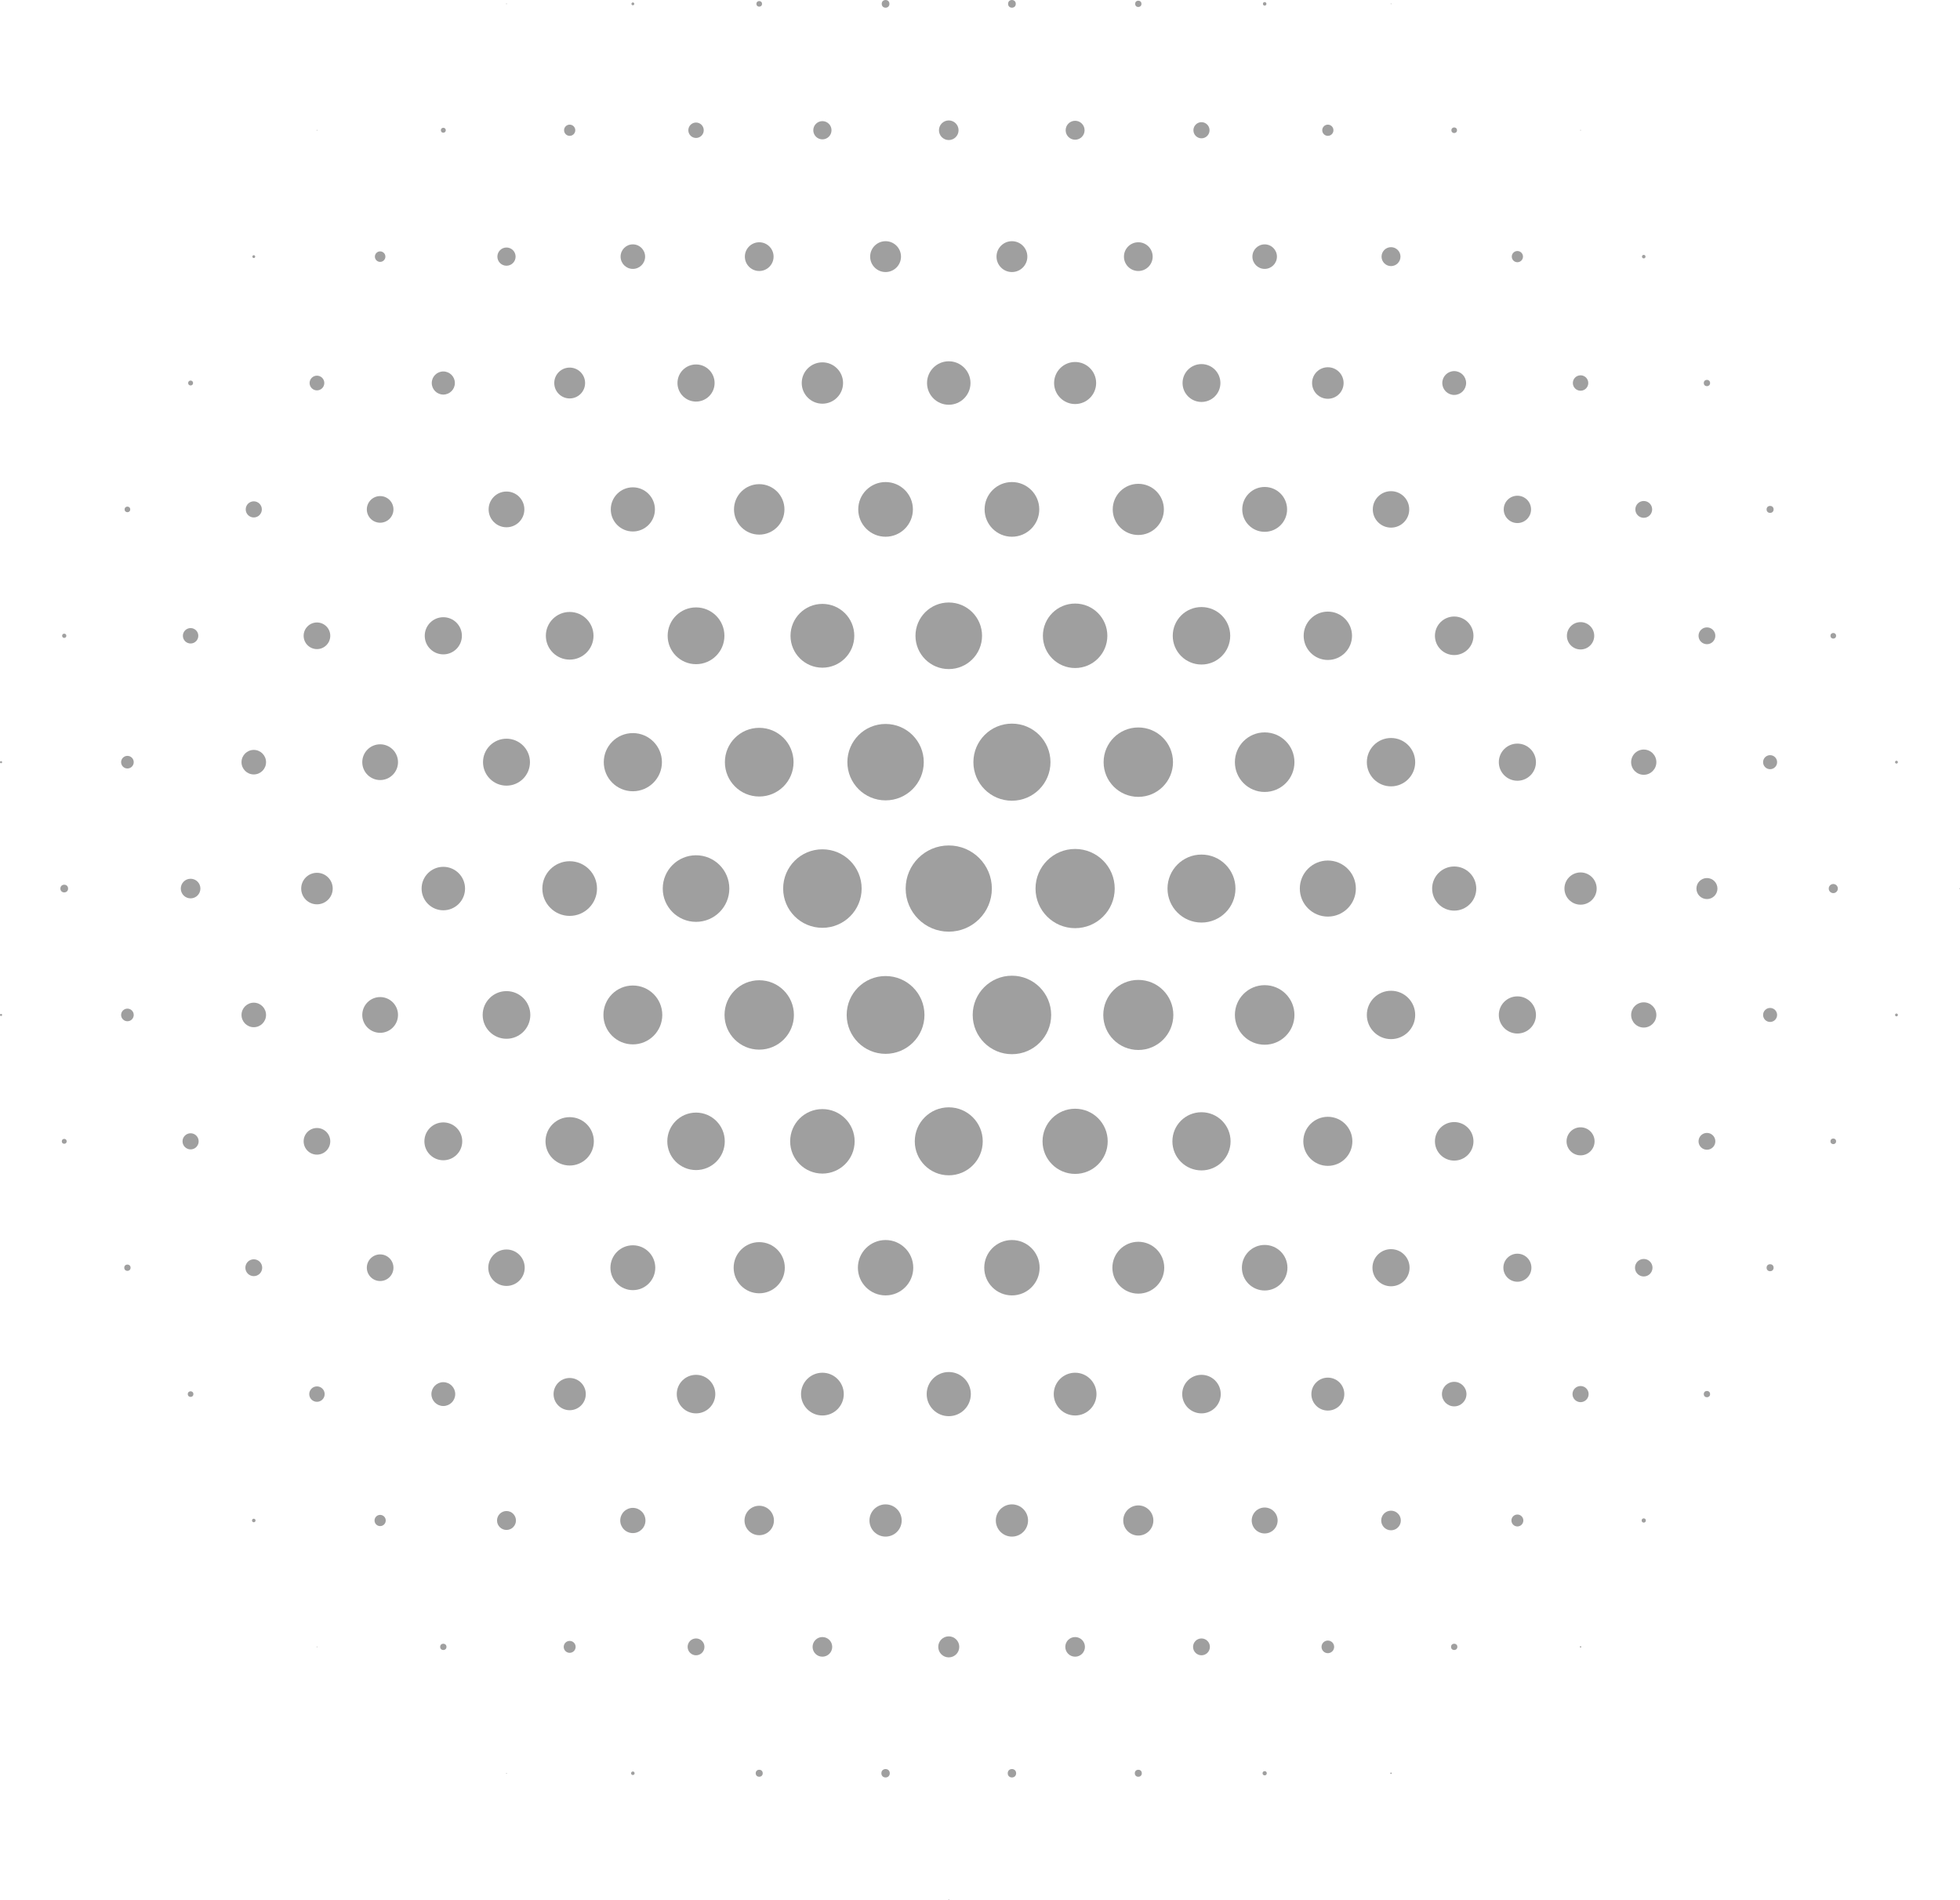 <svg xmlns="http://www.w3.org/2000/svg" width="172.096" height="166.795" viewBox="0 0 172.096 166.795">
  <g id="Grupo_1266" data-name="Grupo 1266" transform="translate(201.17 717.004)" opacity="0.5">
    <circle id="Elipse_49" data-name="Elipse 49" cx="0.031" cy="0.031" r="0.031" transform="translate(-156.729 -716.697)" fill="#403f3f"/>
    <circle id="Elipse_50" data-name="Elipse 50" cx="0.123" cy="0.123" r="0.123" transform="translate(-145.726 -716.788)" fill="#403f3f"/>
    <circle id="Elipse_51" data-name="Elipse 51" cx="0.246" cy="0.246" r="0.246" transform="translate(-134.753 -716.911)" fill="#403f3f"/>
    <circle id="Elipse_52" data-name="Elipse 52" cx="0.338" cy="0.338" r="0.338" transform="translate(-123.751 -717.004)" fill="#403f3f"/>
    <circle id="Elipse_53" data-name="Elipse 53" cx="0.338" cy="0.338" r="0.338" transform="translate(-112.656 -717.004)" fill="#403f3f"/>
    <circle id="Elipse_54" data-name="Elipse 54" cx="0.277" cy="0.277" r="0.277" transform="translate(-101.499 -716.943)" fill="#403f3f"/>
    <circle id="Elipse_55" data-name="Elipse 55" cx="0.154" cy="0.154" r="0.154" transform="translate(-90.281 -716.82)" fill="#403f3f"/>
    <circle id="Elipse_56" data-name="Elipse 56" cx="0.031" cy="0.031" r="0.031" transform="translate(-79.064 -716.697)" fill="#403f3f"/>
    <circle id="Elipse_57" data-name="Elipse 57" cx="0.031" cy="0.031" r="0.031" transform="translate(-173.371 -705.602)" fill="#403f3f"/>
    <circle id="Elipse_58" data-name="Elipse 58" cx="0.216" cy="0.216" r="0.216" transform="translate(-162.461 -705.786)" fill="#403f3f"/>
    <circle id="Elipse_59" data-name="Elipse 59" cx="0.492" cy="0.492" r="0.492" transform="translate(-151.642 -706.062)" fill="#403f3f"/>
    <circle id="Elipse_60" data-name="Elipse 60" cx="0.677" cy="0.677" r="0.677" transform="translate(-140.732 -706.247)" fill="#403f3f"/>
    <circle id="Elipse_61" data-name="Elipse 61" cx="0.8" cy="0.8" r="0.8" transform="translate(-129.76 -706.37)" fill="#403f3f"/>
    <circle id="Elipse_62" data-name="Elipse 62" cx="0.861" cy="0.861" r="0.861" transform="translate(-118.726 -706.431)" fill="#403f3f"/>
    <circle id="Elipse_63" data-name="Elipse 63" cx="0.831" cy="0.831" r="0.831" transform="translate(-107.601 -706.401)" fill="#403f3f"/>
    <circle id="Elipse_64" data-name="Elipse 64" cx="0.708" cy="0.708" r="0.708" transform="translate(-96.383 -706.278)" fill="#403f3f"/>
    <circle id="Elipse_65" data-name="Elipse 65" cx="0.492" cy="0.492" r="0.492" transform="translate(-85.072 -706.062)" fill="#403f3f"/>
    <circle id="Elipse_66" data-name="Elipse 66" cx="0.246" cy="0.246" r="0.246" transform="translate(-73.731 -705.816)" fill="#403f3f"/>
    <circle id="Elipse_67" data-name="Elipse 67" cx="0.031" cy="0.031" r="0.031" transform="translate(-62.421 -705.602)" fill="#403f3f"/>
    <circle id="Elipse_68" data-name="Elipse 68" cx="0.123" cy="0.123" r="0.123" transform="translate(-179.01 -694.599)" fill="#403f3f"/>
    <circle id="Elipse_69" data-name="Elipse 69" cx="0.461" cy="0.461" r="0.461" transform="translate(-168.253 -694.936)" fill="#403f3f"/>
    <circle id="Elipse_70" data-name="Elipse 70" cx="0.8" cy="0.8" r="0.8" transform="translate(-157.498 -695.276)" fill="#403f3f"/>
    <circle id="Elipse_71" data-name="Elipse 71" cx="1.077" cy="1.077" r="1.077" transform="translate(-146.68 -695.552)" fill="#403f3f"/>
    <circle id="Elipse_72" data-name="Elipse 72" cx="1.261" cy="1.261" r="1.261" transform="translate(-135.768 -695.736)" fill="#403f3f"/>
    <circle id="Elipse_73" data-name="Elipse 73" cx="1.354" cy="1.354" r="1.354" transform="translate(-124.767 -695.83)" fill="#403f3f"/>
    <circle id="Elipse_74" data-name="Elipse 74" cx="1.354" cy="1.354" r="1.354" transform="translate(-113.672 -695.83)" fill="#403f3f"/>
    <circle id="Elipse_75" data-name="Elipse 75" cx="1.261" cy="1.261" r="1.261" transform="translate(-102.483 -695.736)" fill="#403f3f"/>
    <circle id="Elipse_76" data-name="Elipse 76" cx="1.077" cy="1.077" r="1.077" transform="translate(-91.204 -695.552)" fill="#403f3f"/>
    <circle id="Elipse_77" data-name="Elipse 77" cx="0.831" cy="0.831" r="0.831" transform="translate(-79.864 -695.306)" fill="#403f3f"/>
    <circle id="Elipse_78" data-name="Elipse 78" cx="0.492" cy="0.492" r="0.492" transform="translate(-68.429 -694.968)" fill="#403f3f"/>
    <circle id="Elipse_79" data-name="Elipse 79" cx="0.154" cy="0.154" r="0.154" transform="translate(-56.996 -694.629)" fill="#403f3f"/>
    <circle id="Elipse_80" data-name="Elipse 80" cx="0.215" cy="0.215" r="0.215" transform="translate(-184.65 -683.595)" fill="#403f3f"/>
    <circle id="Elipse_81" data-name="Elipse 81" cx="0.646" cy="0.646" r="0.646" transform="translate(-173.986 -684.026)" fill="#403f3f"/>
    <circle id="Elipse_82" data-name="Elipse 82" cx="1.015" cy="1.015" r="1.015" transform="translate(-163.26 -684.395)" fill="#403f3f"/>
    <circle id="Elipse_83" data-name="Elipse 83" cx="1.354" cy="1.354" r="1.354" transform="translate(-152.504 -684.734)" fill="#403f3f"/>
    <circle id="Elipse_84" data-name="Elipse 84" cx="1.63" cy="1.63" r="1.63" transform="translate(-141.685 -685.01)" fill="#403f3f"/>
    <circle id="Elipse_85" data-name="Elipse 85" cx="1.815" cy="1.815" r="1.815" transform="translate(-130.775 -685.195)" fill="#403f3f"/>
    <circle id="Elipse_86" data-name="Elipse 86" cx="1.908" cy="1.908" r="1.908" transform="translate(-119.773 -685.288)" fill="#403f3f"/>
    <circle id="Elipse_87" data-name="Elipse 87" cx="1.846" cy="1.846" r="1.846" transform="translate(-108.616 -685.226)" fill="#403f3f"/>
    <circle id="Elipse_88" data-name="Elipse 88" cx="1.662" cy="1.662" r="1.662" transform="translate(-97.337 -685.042)" fill="#403f3f"/>
    <circle id="Elipse_89" data-name="Elipse 89" cx="1.384" cy="1.384" r="1.384" transform="translate(-85.964 -684.764)" fill="#403f3f"/>
    <circle id="Elipse_90" data-name="Elipse 90" cx="1.046" cy="1.046" r="1.046" transform="translate(-74.531 -684.426)" fill="#403f3f"/>
    <circle id="Elipse_91" data-name="Elipse 91" cx="0.677" cy="0.677" r="0.677" transform="translate(-63.067 -684.057)" fill="#403f3f"/>
    <circle id="Elipse_92" data-name="Elipse 92" cx="0.277" cy="0.277" r="0.277" transform="translate(-51.571 -683.657)" fill="#403f3f"/>
    <circle id="Elipse_93" data-name="Elipse 93" cx="0.246" cy="0.246" r="0.246" transform="translate(-190.228 -672.531)" fill="#403f3f"/>
    <circle id="Elipse_94" data-name="Elipse 94" cx="0.708" cy="0.708" r="0.708" transform="translate(-179.595 -672.994)" fill="#403f3f"/>
    <circle id="Elipse_95" data-name="Elipse 95" cx="1.169" cy="1.169" r="1.169" transform="translate(-168.961 -673.454)" fill="#403f3f"/>
    <circle id="Elipse_96" data-name="Elipse 96" cx="1.569" cy="1.569" r="1.569" transform="translate(-158.267 -673.854)" fill="#403f3f"/>
    <circle id="Elipse_97" data-name="Elipse 97" cx="1.938" cy="1.938" r="1.938" transform="translate(-147.541 -674.223)" fill="#403f3f"/>
    <circle id="Elipse_98" data-name="Elipse 98" cx="2.215" cy="2.215" r="2.215" transform="translate(-136.722 -674.501)" fill="#403f3f"/>
    <circle id="Elipse_99" data-name="Elipse 99" cx="2.4" cy="2.4" r="2.4" transform="translate(-125.813 -674.686)" fill="#403f3f"/>
    <circle id="Elipse_100" data-name="Elipse 100" cx="2.4" cy="2.4" r="2.4" transform="translate(-114.718 -674.686)" fill="#403f3f"/>
    <circle id="Elipse_101" data-name="Elipse 101" cx="2.246" cy="2.246" r="2.246" transform="translate(-103.468 -674.531)" fill="#403f3f"/>
    <circle id="Elipse_102" data-name="Elipse 102" cx="1.969" cy="1.969" r="1.969" transform="translate(-92.096 -674.255)" fill="#403f3f"/>
    <circle id="Elipse_103" data-name="Elipse 103" cx="1.6" cy="1.6" r="1.6" transform="translate(-80.633 -673.885)" fill="#403f3f"/>
    <circle id="Elipse_104" data-name="Elipse 104" cx="1.2" cy="1.2" r="1.2" transform="translate(-69.137 -673.486)" fill="#403f3f"/>
    <circle id="Elipse_105" data-name="Elipse 105" cx="0.738" cy="0.738" r="0.738" transform="translate(-57.58 -673.023)" fill="#403f3f"/>
    <circle id="Elipse_106" data-name="Elipse 106" cx="0.308" cy="0.308" r="0.308" transform="translate(-46.056 -672.593)" fill="#403f3f"/>
    <circle id="Elipse_107" data-name="Elipse 107" cx="0.185" cy="0.185" r="0.185" transform="translate(-195.715 -661.375)" fill="#403f3f"/>
    <circle id="Elipse_108" data-name="Elipse 108" cx="0.677" cy="0.677" r="0.677" transform="translate(-185.112 -661.867)" fill="#403f3f"/>
    <circle id="Elipse_109" data-name="Elipse 109" cx="1.169" cy="1.169" r="1.169" transform="translate(-174.509 -662.359)" fill="#403f3f"/>
    <circle id="Elipse_110" data-name="Elipse 110" cx="1.631" cy="1.631" r="1.631" transform="translate(-163.876 -662.821)" fill="#403f3f"/>
    <circle id="Elipse_111" data-name="Elipse 111" cx="2.092" cy="2.092" r="2.092" transform="translate(-153.242 -663.282)" fill="#403f3f"/>
    <circle id="Elipse_112" data-name="Elipse 112" cx="2.492" cy="2.492" r="2.492" transform="translate(-142.547 -663.682)" fill="#403f3f"/>
    <circle id="Elipse_113" data-name="Elipse 113" cx="2.8" cy="2.8" r="2.8" transform="translate(-131.76 -663.99)" fill="#403f3f"/>
    <circle id="Elipse_114" data-name="Elipse 114" cx="2.923" cy="2.923" r="2.923" transform="translate(-120.788 -664.113)" fill="#403f3f"/>
    <circle id="Elipse_115" data-name="Elipse 115" cx="2.83" cy="2.83" r="2.83" transform="translate(-109.6 -664.02)" fill="#403f3f"/>
    <circle id="Elipse_116" data-name="Elipse 116" cx="2.523" cy="2.523" r="2.523" transform="translate(-98.198 -663.713)" fill="#403f3f"/>
    <circle id="Elipse_117" data-name="Elipse 117" cx="2.123" cy="2.123" r="2.123" transform="translate(-86.703 -663.313)" fill="#403f3f"/>
    <circle id="Elipse_118" data-name="Elipse 118" cx="1.692" cy="1.692" r="1.692" transform="translate(-75.177 -662.882)" fill="#403f3f"/>
    <circle id="Elipse_119" data-name="Elipse 119" cx="1.2" cy="1.2" r="1.2" transform="translate(-63.59 -662.39)" fill="#403f3f"/>
    <circle id="Elipse_120" data-name="Elipse 120" cx="0.738" cy="0.738" r="0.738" transform="translate(-52.032 -661.928)" fill="#403f3f"/>
    <circle id="Elipse_121" data-name="Elipse 121" cx="0.246" cy="0.246" r="0.246" transform="translate(-40.446 -661.436)" fill="#403f3f"/>
    <circle id="Elipse_122" data-name="Elipse 122" cx="0.092" cy="0.092" r="0.092" transform="translate(-201.17 -650.187)" fill="#403f3f"/>
    <circle id="Elipse_123" data-name="Elipse 123" cx="0.554" cy="0.554" r="0.554" transform="translate(-190.536 -650.649)" fill="#403f3f"/>
    <circle id="Elipse_124" data-name="Elipse 124" cx="1.077" cy="1.077" r="1.077" transform="translate(-179.964 -651.172)" fill="#403f3f"/>
    <circle id="Elipse_125" data-name="Elipse 125" cx="1.569" cy="1.569" r="1.569" transform="translate(-169.361 -651.664)" fill="#403f3f"/>
    <circle id="Elipse_126" data-name="Elipse 126" cx="2.061" cy="2.061" r="2.061" transform="translate(-158.759 -652.156)" fill="#403f3f"/>
    <circle id="Elipse_127" data-name="Elipse 127" cx="2.553" cy="2.553" r="2.553" transform="translate(-148.156 -652.648)" fill="#403f3f"/>
    <circle id="Elipse_128" data-name="Elipse 128" cx="3.015" cy="3.015" r="3.015" transform="translate(-137.522 -653.11)" fill="#403f3f"/>
    <circle id="Elipse_129" data-name="Elipse 129" cx="3.354" cy="3.354" r="3.354" transform="translate(-126.767 -653.45)" fill="#403f3f"/>
    <circle id="Elipse_130" data-name="Elipse 130" cx="3.384" cy="3.384" r="3.384" transform="translate(-115.702 -653.479)" fill="#403f3f"/>
    <circle id="Elipse_131" data-name="Elipse 131" cx="3.046" cy="3.046" r="3.046" transform="translate(-104.268 -653.142)" fill="#403f3f"/>
    <circle id="Elipse_132" data-name="Elipse 132" cx="2.615" cy="2.615" r="2.615" transform="translate(-92.742 -652.71)" fill="#403f3f"/>
    <circle id="Elipse_133" data-name="Elipse 133" cx="2.123" cy="2.123" r="2.123" transform="translate(-81.156 -652.218)" fill="#403f3f"/>
    <circle id="Elipse_134" data-name="Elipse 134" cx="1.63" cy="1.63" r="1.63" transform="translate(-69.567 -651.725)" fill="#403f3f"/>
    <circle id="Elipse_135" data-name="Elipse 135" cx="1.108" cy="1.108" r="1.108" transform="translate(-57.95 -651.203)" fill="#403f3f"/>
    <circle id="Elipse_136" data-name="Elipse 136" cx="0.616" cy="0.616" r="0.616" transform="translate(-46.364 -650.711)" fill="#403f3f"/>
    <circle id="Elipse_137" data-name="Elipse 137" cx="0.123" cy="0.123" r="0.123" transform="translate(-34.775 -650.219)" fill="#403f3f"/>
    <circle id="Elipse_138" data-name="Elipse 138" cx="0.338" cy="0.338" r="0.338" transform="translate(-195.868 -639.338)" fill="#403f3f"/>
    <circle id="Elipse_139" data-name="Elipse 139" cx="0.861" cy="0.861" r="0.861" transform="translate(-185.296 -639.861)" fill="#403f3f"/>
    <circle id="Elipse_140" data-name="Elipse 140" cx="1.384" cy="1.384" r="1.384" transform="translate(-174.724 -640.384)" fill="#403f3f"/>
    <circle id="Elipse_141" data-name="Elipse 141" cx="1.908" cy="1.908" r="1.908" transform="translate(-164.153 -640.908)" fill="#403f3f"/>
    <circle id="Elipse_142" data-name="Elipse 142" cx="2.4" cy="2.4" r="2.4" transform="translate(-153.55 -641.4)" fill="#403f3f"/>
    <circle id="Elipse_143" data-name="Elipse 143" cx="2.923" cy="2.923" r="2.923" transform="translate(-142.978 -641.923)" fill="#403f3f"/>
    <circle id="Elipse_144" data-name="Elipse 144" cx="3.446" cy="3.446" r="3.446" transform="translate(-132.406 -642.446)" fill="#403f3f"/>
    <circle id="Elipse_145" data-name="Elipse 145" cx="3.784" cy="3.784" r="3.784" transform="translate(-121.649 -642.784)" fill="#403f3f"/>
    <circle id="Elipse_146" data-name="Elipse 146" cx="3.477" cy="3.477" r="3.477" transform="translate(-110.247 -642.477)" fill="#403f3f"/>
    <circle id="Elipse_147" data-name="Elipse 147" cx="2.984" cy="2.984" r="2.984" transform="translate(-98.659 -641.984)" fill="#403f3f"/>
    <circle id="Elipse_148" data-name="Elipse 148" cx="2.461" cy="2.461" r="2.461" transform="translate(-87.041 -641.461)" fill="#403f3f"/>
    <circle id="Elipse_149" data-name="Elipse 149" cx="1.938" cy="1.938" r="1.938" transform="translate(-75.423 -640.938)" fill="#403f3f"/>
    <circle id="Elipse_150" data-name="Elipse 150" cx="1.415" cy="1.415" r="1.415" transform="translate(-63.805 -640.415)" fill="#403f3f"/>
    <circle id="Elipse_151" data-name="Elipse 151" cx="0.923" cy="0.923" r="0.923" transform="translate(-52.217 -639.923)" fill="#403f3f"/>
    <circle id="Elipse_152" data-name="Elipse 152" cx="0.4" cy="0.4" r="0.4" transform="translate(-40.6 -639.4)" fill="#403f3f"/>
    <circle id="Elipse_153" data-name="Elipse 153" cx="0.031" cy="0.031" r="0.031" transform="translate(-29.136 -639.031)" fill="#403f3f"/>
    <circle id="Elipse_154" data-name="Elipse 154" cx="0.092" cy="0.092" r="0.092" transform="translate(-201.17 -627.997)" fill="#403f3f"/>
    <circle id="Elipse_155" data-name="Elipse 155" cx="0.554" cy="0.554" r="0.554" transform="translate(-190.536 -628.459)" fill="#403f3f"/>
    <circle id="Elipse_156" data-name="Elipse 156" cx="1.077" cy="1.077" r="1.077" transform="translate(-179.964 -628.982)" fill="#403f3f"/>
    <circle id="Elipse_157" data-name="Elipse 157" cx="1.569" cy="1.569" r="1.569" transform="translate(-169.361 -629.474)" fill="#403f3f"/>
    <circle id="Elipse_158" data-name="Elipse 158" cx="2.092" cy="2.092" r="2.092" transform="translate(-158.79 -629.997)" fill="#403f3f"/>
    <circle id="Elipse_159" data-name="Elipse 159" cx="2.584" cy="2.584" r="2.584" transform="translate(-148.187 -630.489)" fill="#403f3f"/>
    <circle id="Elipse_160" data-name="Elipse 160" cx="3.046" cy="3.046" r="3.046" transform="translate(-137.553 -630.951)" fill="#403f3f"/>
    <circle id="Elipse_161" data-name="Elipse 161" cx="3.415" cy="3.415" r="3.415" transform="translate(-126.828 -631.32)" fill="#403f3f"/>
    <circle id="Elipse_162" data-name="Elipse 162" cx="3.445" cy="3.445" r="3.445" transform="translate(-115.763 -631.35)" fill="#403f3f"/>
    <circle id="Elipse_163" data-name="Elipse 163" cx="3.076" cy="3.076" r="3.076" transform="translate(-104.298 -630.981)" fill="#403f3f"/>
    <circle id="Elipse_164" data-name="Elipse 164" cx="2.615" cy="2.615" r="2.615" transform="translate(-92.742 -630.52)" fill="#403f3f"/>
    <circle id="Elipse_165" data-name="Elipse 165" cx="2.123" cy="2.123" r="2.123" transform="translate(-81.156 -630.028)" fill="#403f3f"/>
    <circle id="Elipse_166" data-name="Elipse 166" cx="1.631" cy="1.631" r="1.631" transform="translate(-69.568 -629.536)" fill="#403f3f"/>
    <circle id="Elipse_167" data-name="Elipse 167" cx="1.107" cy="1.107" r="1.107" transform="translate(-57.949 -629.012)" fill="#403f3f"/>
    <circle id="Elipse_168" data-name="Elipse 168" cx="0.615" cy="0.615" r="0.615" transform="translate(-46.363 -628.52)" fill="#403f3f"/>
    <circle id="Elipse_169" data-name="Elipse 169" cx="0.123" cy="0.123" r="0.123" transform="translate(-34.775 -628.028)" fill="#403f3f"/>
    <circle id="Elipse_170" data-name="Elipse 170" cx="0.215" cy="0.215" r="0.215" transform="translate(-195.745 -617.025)" fill="#403f3f"/>
    <circle id="Elipse_171" data-name="Elipse 171" cx="0.708" cy="0.708" r="0.708" transform="translate(-185.143 -617.518)" fill="#403f3f"/>
    <circle id="Elipse_172" data-name="Elipse 172" cx="1.169" cy="1.169" r="1.169" transform="translate(-174.509 -617.98)" fill="#403f3f"/>
    <circle id="Elipse_173" data-name="Elipse 173" cx="1.662" cy="1.662" r="1.662" transform="translate(-163.907 -618.472)" fill="#403f3f"/>
    <circle id="Elipse_174" data-name="Elipse 174" cx="2.123" cy="2.123" r="2.123" transform="translate(-153.273 -618.933)" fill="#403f3f"/>
    <circle id="Elipse_175" data-name="Elipse 175" cx="2.523" cy="2.523" r="2.523" transform="translate(-142.578 -619.333)" fill="#403f3f"/>
    <circle id="Elipse_176" data-name="Elipse 176" cx="2.831" cy="2.831" r="2.831" transform="translate(-131.791 -619.641)" fill="#403f3f"/>
    <circle id="Elipse_177" data-name="Elipse 177" cx="2.984" cy="2.984" r="2.984" transform="translate(-120.849 -619.795)" fill="#403f3f"/>
    <circle id="Elipse_178" data-name="Elipse 178" cx="2.861" cy="2.861" r="2.861" transform="translate(-109.631 -619.672)" fill="#403f3f"/>
    <circle id="Elipse_179" data-name="Elipse 179" cx="2.554" cy="2.554" r="2.554" transform="translate(-98.229 -619.365)" fill="#403f3f"/>
    <circle id="Elipse_180" data-name="Elipse 180" cx="2.154" cy="2.154" r="2.154" transform="translate(-86.734 -618.964)" fill="#403f3f"/>
    <circle id="Elipse_181" data-name="Elipse 181" cx="1.692" cy="1.692" r="1.692" transform="translate(-75.177 -618.502)" fill="#403f3f"/>
    <circle id="Elipse_182" data-name="Elipse 182" cx="1.231" cy="1.231" r="1.231" transform="translate(-63.621 -618.041)" fill="#403f3f"/>
    <circle id="Elipse_183" data-name="Elipse 183" cx="0.738" cy="0.738" r="0.738" transform="translate(-52.032 -617.549)" fill="#403f3f"/>
    <circle id="Elipse_184" data-name="Elipse 184" cx="0.246" cy="0.246" r="0.246" transform="translate(-40.446 -617.057)" fill="#403f3f"/>
    <circle id="Elipse_185" data-name="Elipse 185" cx="0.277" cy="0.277" r="0.277" transform="translate(-190.259 -605.992)" fill="#403f3f"/>
    <circle id="Elipse_186" data-name="Elipse 186" cx="0.739" cy="0.739" r="0.739" transform="translate(-179.626 -606.454)" fill="#403f3f"/>
    <circle id="Elipse_187" data-name="Elipse 187" cx="1.169" cy="1.169" r="1.169" transform="translate(-168.961 -606.884)" fill="#403f3f"/>
    <circle id="Elipse_188" data-name="Elipse 188" cx="1.6" cy="1.6" r="1.6" transform="translate(-158.298 -607.315)" fill="#403f3f"/>
    <circle id="Elipse_189" data-name="Elipse 189" cx="1.969" cy="1.969" r="1.969" transform="translate(-147.572 -607.684)" fill="#403f3f"/>
    <circle id="Elipse_190" data-name="Elipse 190" cx="2.246" cy="2.246" r="2.246" transform="translate(-136.753 -607.961)" fill="#403f3f"/>
    <circle id="Elipse_191" data-name="Elipse 191" cx="2.431" cy="2.431" r="2.431" transform="translate(-125.844 -608.146)" fill="#403f3f"/>
    <circle id="Elipse_192" data-name="Elipse 192" cx="2.431" cy="2.431" r="2.431" transform="translate(-114.749 -608.146)" fill="#403f3f"/>
    <circle id="Elipse_193" data-name="Elipse 193" cx="2.277" cy="2.277" r="2.277" transform="translate(-103.499 -607.992)" fill="#403f3f"/>
    <circle id="Elipse_194" data-name="Elipse 194" cx="2" cy="2" r="2" transform="translate(-92.127 -607.715)" fill="#403f3f"/>
    <circle id="Elipse_195" data-name="Elipse 195" cx="1.63" cy="1.63" r="1.63" transform="translate(-80.663 -607.345)" fill="#403f3f"/>
    <circle id="Elipse_196" data-name="Elipse 196" cx="1.231" cy="1.231" r="1.231" transform="translate(-69.168 -606.946)" fill="#403f3f"/>
    <circle id="Elipse_197" data-name="Elipse 197" cx="0.769" cy="0.769" r="0.769" transform="translate(-57.611 -606.484)" fill="#403f3f"/>
    <circle id="Elipse_198" data-name="Elipse 198" cx="0.308" cy="0.308" r="0.308" transform="translate(-46.056 -606.023)" fill="#403f3f"/>
    <circle id="Elipse_199" data-name="Elipse 199" cx="0.246" cy="0.246" r="0.246" transform="translate(-184.681 -594.866)" fill="#403f3f"/>
    <circle id="Elipse_200" data-name="Elipse 200" cx="0.677" cy="0.677" r="0.677" transform="translate(-174.017 -595.297)" fill="#403f3f"/>
    <circle id="Elipse_201" data-name="Elipse 201" cx="1.046" cy="1.046" r="1.046" transform="translate(-163.291 -595.666)" fill="#403f3f"/>
    <circle id="Elipse_202" data-name="Elipse 202" cx="1.415" cy="1.415" r="1.415" transform="translate(-152.565 -596.035)" fill="#403f3f"/>
    <circle id="Elipse_203" data-name="Elipse 203" cx="1.692" cy="1.692" r="1.692" transform="translate(-141.747 -596.312)" fill="#403f3f"/>
    <circle id="Elipse_204" data-name="Elipse 204" cx="1.877" cy="1.877" r="1.877" transform="translate(-130.837 -596.497)" fill="#403f3f"/>
    <circle id="Elipse_205" data-name="Elipse 205" cx="1.938" cy="1.938" r="1.938" transform="translate(-119.803 -596.558)" fill="#403f3f"/>
    <circle id="Elipse_206" data-name="Elipse 206" cx="1.877" cy="1.877" r="1.877" transform="translate(-108.647 -596.497)" fill="#403f3f"/>
    <circle id="Elipse_207" data-name="Elipse 207" cx="1.692" cy="1.692" r="1.692" transform="translate(-97.367 -596.312)" fill="#403f3f"/>
    <circle id="Elipse_208" data-name="Elipse 208" cx="1.446" cy="1.446" r="1.446" transform="translate(-86.026 -596.066)" fill="#403f3f"/>
    <circle id="Elipse_209" data-name="Elipse 209" cx="1.077" cy="1.077" r="1.077" transform="translate(-74.562 -595.697)" fill="#403f3f"/>
    <circle id="Elipse_210" data-name="Elipse 210" cx="0.708" cy="0.708" r="0.708" transform="translate(-63.098 -595.329)" fill="#403f3f"/>
    <circle id="Elipse_211" data-name="Elipse 211" cx="0.277" cy="0.277" r="0.277" transform="translate(-51.571 -594.897)" fill="#403f3f"/>
    <circle id="Elipse_212" data-name="Elipse 212" cx="0.154" cy="0.154" r="0.154" transform="translate(-179.041 -583.679)" fill="#403f3f"/>
    <circle id="Elipse_213" data-name="Elipse 213" cx="0.492" cy="0.492" r="0.492" transform="translate(-168.284 -584.017)" fill="#403f3f"/>
    <circle id="Elipse_214" data-name="Elipse 214" cx="0.831" cy="0.831" r="0.831" transform="translate(-157.529 -584.356)" fill="#403f3f"/>
    <circle id="Elipse_215" data-name="Elipse 215" cx="1.107" cy="1.107" r="1.107" transform="translate(-146.71 -584.632)" fill="#403f3f"/>
    <circle id="Elipse_216" data-name="Elipse 216" cx="1.292" cy="1.292" r="1.292" transform="translate(-135.799 -584.817)" fill="#403f3f"/>
    <circle id="Elipse_217" data-name="Elipse 217" cx="1.415" cy="1.415" r="1.415" transform="translate(-124.828 -584.94)" fill="#403f3f"/>
    <circle id="Elipse_218" data-name="Elipse 218" cx="1.415" cy="1.415" r="1.415" transform="translate(-113.733 -584.94)" fill="#403f3f"/>
    <circle id="Elipse_219" data-name="Elipse 219" cx="1.323" cy="1.323" r="1.323" transform="translate(-102.545 -584.848)" fill="#403f3f"/>
    <circle id="Elipse_220" data-name="Elipse 220" cx="1.138" cy="1.138" r="1.138" transform="translate(-91.265 -584.663)" fill="#403f3f"/>
    <circle id="Elipse_221" data-name="Elipse 221" cx="0.861" cy="0.861" r="0.861" transform="translate(-79.894 -584.386)" fill="#403f3f"/>
    <circle id="Elipse_222" data-name="Elipse 222" cx="0.523" cy="0.523" r="0.523" transform="translate(-68.46 -584.048)" fill="#403f3f"/>
    <circle id="Elipse_223" data-name="Elipse 223" cx="0.185" cy="0.185" r="0.185" transform="translate(-57.027 -583.71)" fill="#403f3f"/>
    <circle id="Elipse_224" data-name="Elipse 224" cx="0.031" cy="0.031" r="0.031" transform="translate(-173.371 -572.461)" fill="#403f3f"/>
    <circle id="Elipse_225" data-name="Elipse 225" cx="0.277" cy="0.277" r="0.277" transform="translate(-162.522 -572.707)" fill="#403f3f"/>
    <circle id="Elipse_226" data-name="Elipse 226" cx="0.523" cy="0.523" r="0.523" transform="translate(-151.673 -572.953)" fill="#403f3f"/>
    <circle id="Elipse_227" data-name="Elipse 227" cx="0.739" cy="0.739" r="0.739" transform="translate(-140.794 -573.169)" fill="#403f3f"/>
    <circle id="Elipse_228" data-name="Elipse 228" cx="0.862" cy="0.862" r="0.862" transform="translate(-129.822 -573.292)" fill="#403f3f"/>
    <circle id="Elipse_229" data-name="Elipse 229" cx="0.923" cy="0.923" r="0.923" transform="translate(-118.788 -573.353)" fill="#403f3f"/>
    <circle id="Elipse_230" data-name="Elipse 230" cx="0.862" cy="0.862" r="0.862" transform="translate(-107.632 -573.292)" fill="#403f3f"/>
    <circle id="Elipse_231" data-name="Elipse 231" cx="0.739" cy="0.739" r="0.739" transform="translate(-96.414 -573.169)" fill="#403f3f"/>
    <circle id="Elipse_232" data-name="Elipse 232" cx="0.554" cy="0.554" r="0.554" transform="translate(-85.134 -572.984)" fill="#403f3f"/>
    <circle id="Elipse_233" data-name="Elipse 233" cx="0.277" cy="0.277" r="0.277" transform="translate(-73.762 -572.707)" fill="#403f3f"/>
    <circle id="Elipse_234" data-name="Elipse 234" cx="0.061" cy="0.061" r="0.061" transform="translate(-62.451 -572.491)" fill="#403f3f"/>
    <circle id="Elipse_235" data-name="Elipse 235" cx="0.031" cy="0.031" r="0.031" transform="translate(-156.729 -561.366)" fill="#403f3f"/>
    <circle id="Elipse_236" data-name="Elipse 236" cx="0.154" cy="0.154" r="0.154" transform="translate(-145.757 -561.489)" fill="#403f3f"/>
    <circle id="Elipse_237" data-name="Elipse 237" cx="0.308" cy="0.308" r="0.308" transform="translate(-134.815 -561.643)" fill="#403f3f"/>
    <circle id="Elipse_238" data-name="Elipse 238" cx="0.369" cy="0.369" r="0.369" transform="translate(-123.782 -561.704)" fill="#403f3f"/>
    <circle id="Elipse_239" data-name="Elipse 239" cx="0.369" cy="0.369" r="0.369" transform="translate(-112.687 -561.704)" fill="#403f3f"/>
    <circle id="Elipse_240" data-name="Elipse 240" cx="0.308" cy="0.308" r="0.308" transform="translate(-101.53 -561.643)" fill="#403f3f"/>
    <circle id="Elipse_241" data-name="Elipse 241" cx="0.185" cy="0.185" r="0.185" transform="translate(-90.312 -561.52)" fill="#403f3f"/>
    <circle id="Elipse_242" data-name="Elipse 242" cx="0.062" cy="0.062" r="0.062" transform="translate(-79.095 -561.397)" fill="#403f3f"/>
    <circle id="Elipse_243" data-name="Elipse 243" cx="0.031" cy="0.031" r="0.031" transform="translate(-117.896 -550.271)" fill="#403f3f"/>
  </g>
</svg>

